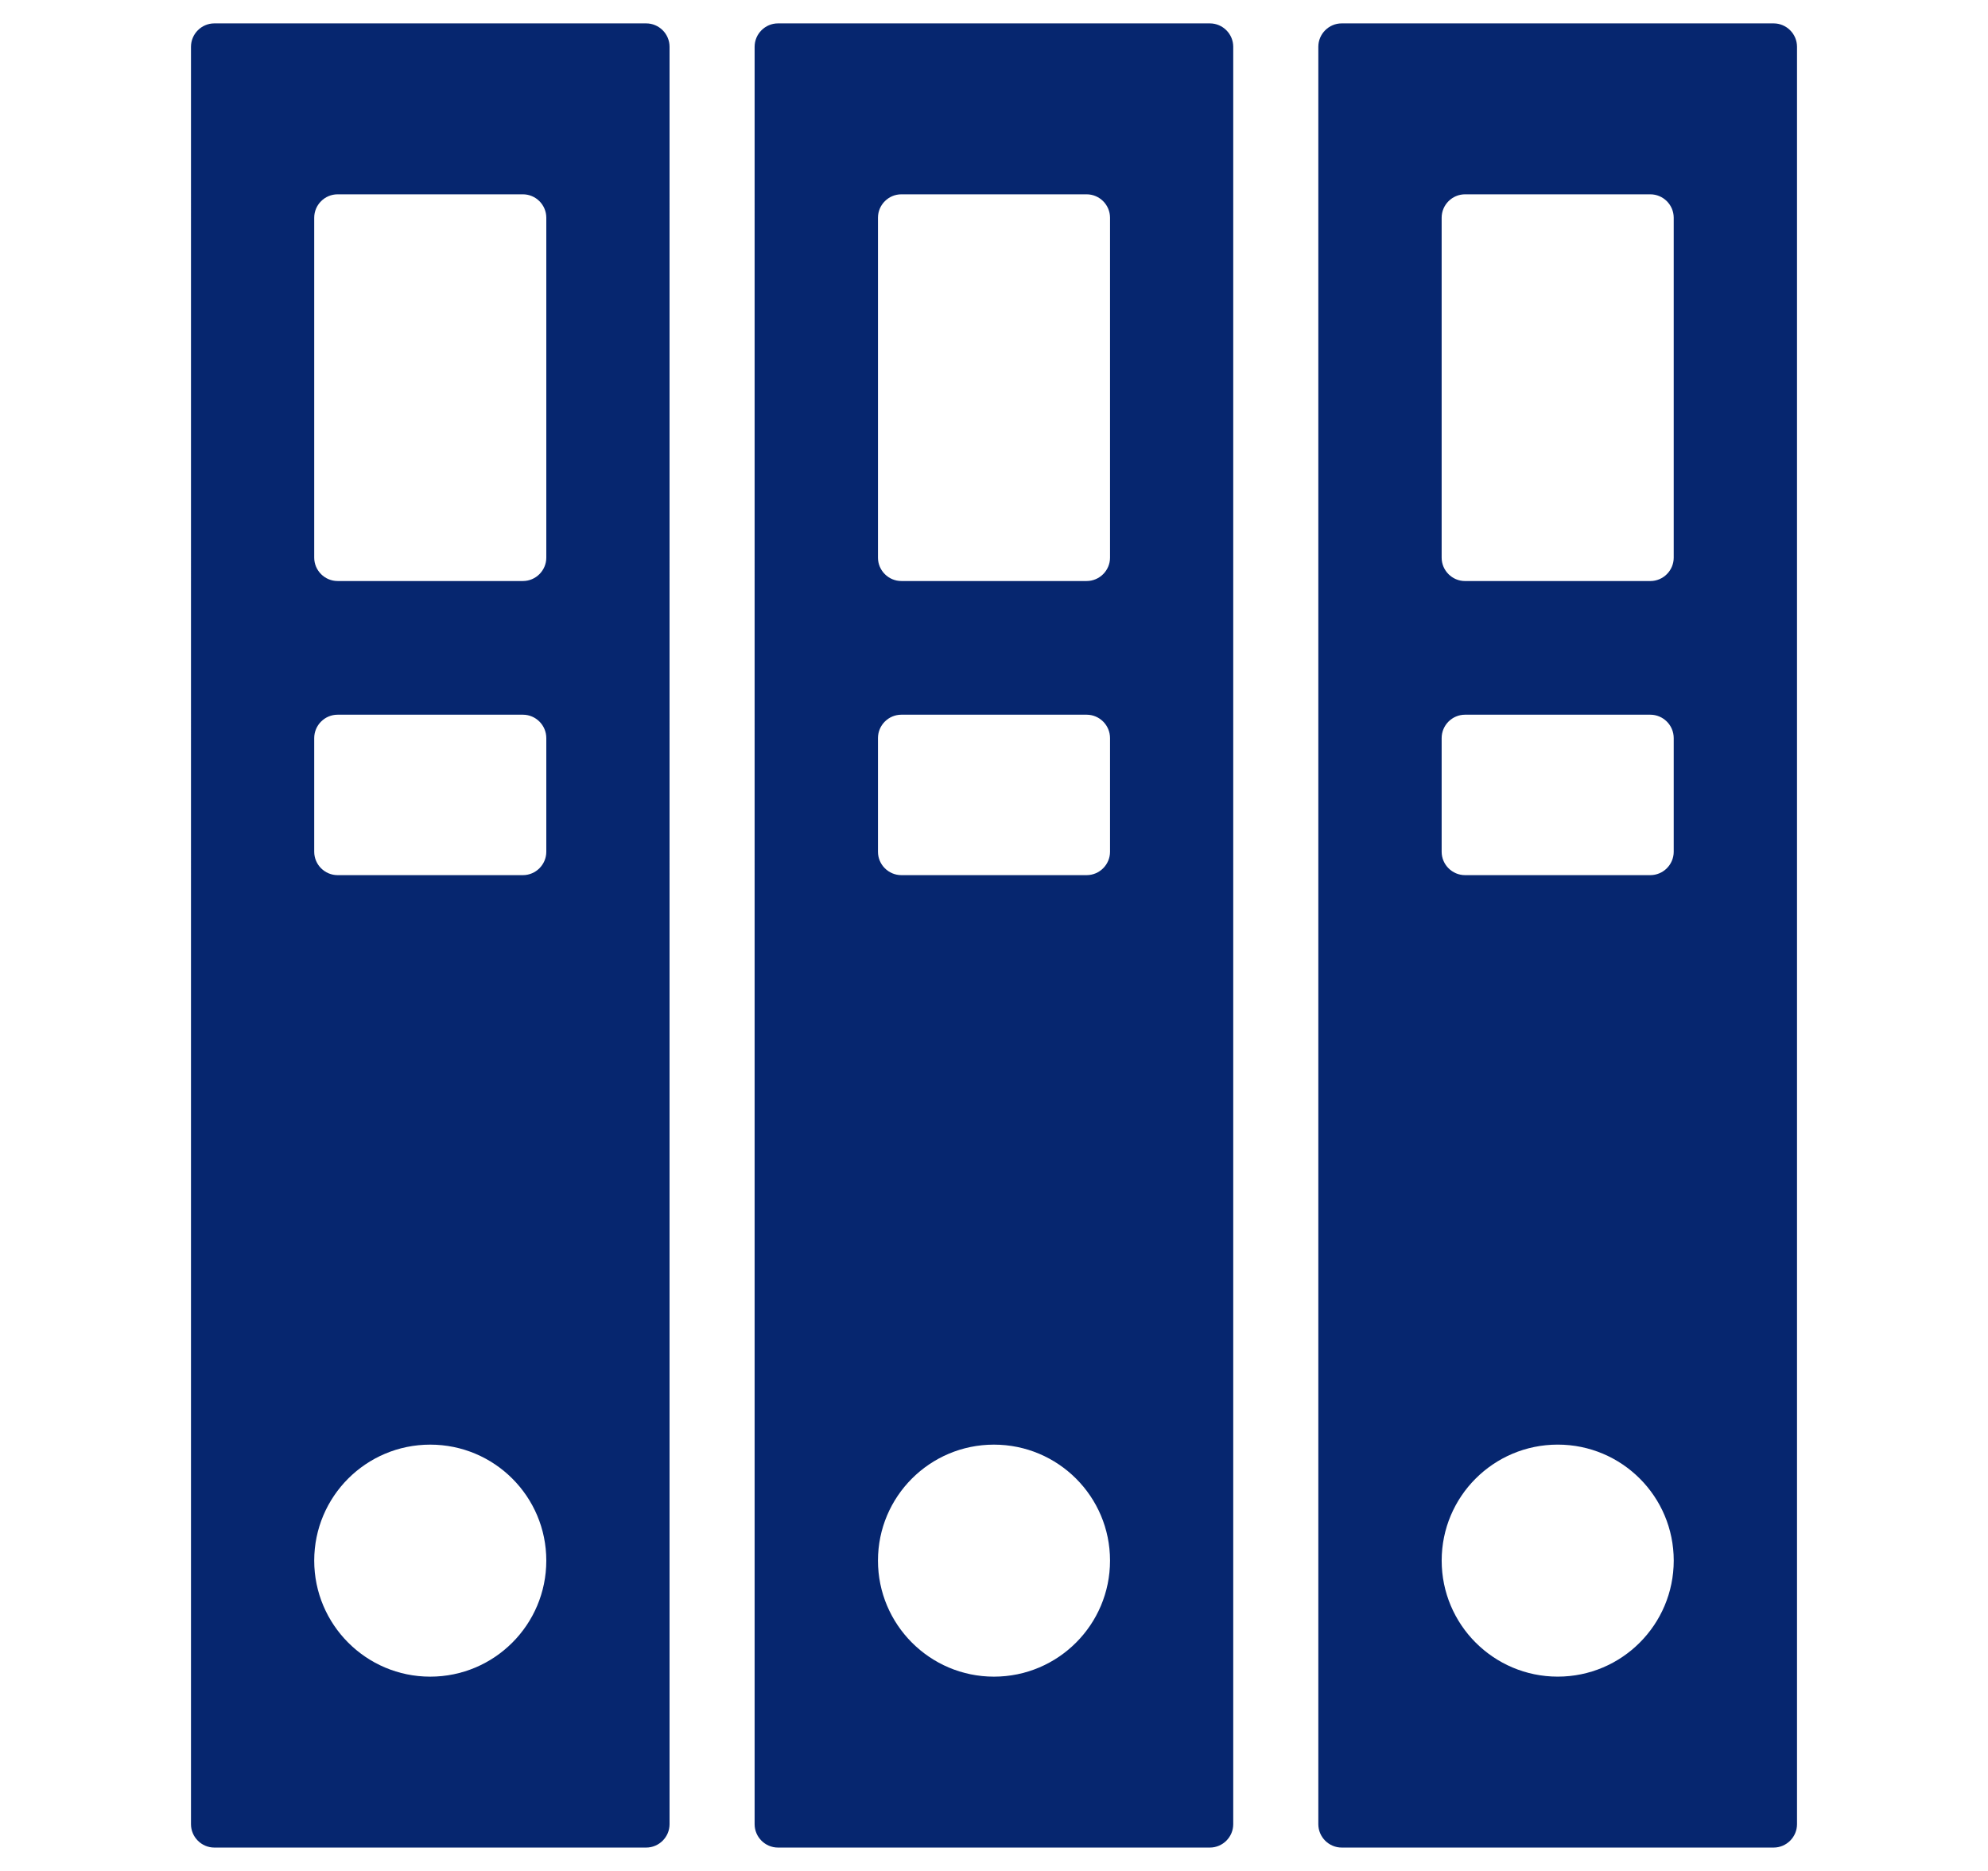 <?xml version="1.0" encoding="utf-8"?>
<!-- Generator: Adobe Illustrator 16.0.0, SVG Export Plug-In . SVG Version: 6.00 Build 0)  -->
<!DOCTYPE svg PUBLIC "-//W3C//DTD SVG 1.1//EN" "http://www.w3.org/Graphics/SVG/1.1/DTD/svg11.dtd">
<svg version="1.1" id="Layer_1" xmlns="http://www.w3.org/2000/svg" xmlns:xlink="http://www.w3.org/1999/xlink" x="0px" y="0px"
	 width="85px" height="80px" viewBox="0 0 85 80" enable-background="new 0 0 85 80" xml:space="preserve">
<g>
	<g>
		<path fill="#06266F" d="M8.166,78c0,0.55,0.45,1,1,1h18.462c0.55,0,1-0.45,1-1V2c0-0.55-0.45-1-1-1H9.166c-0.55,0-1,0.45-1,1V78z
			 M13.435,9.309c0-0.55,0.45-1,1-1h7.923c0.55,0,1,0.45,1,1v14.535c0,0.55-0.45,1-1,1h-7.923c-0.55,0-1-0.45-1-1V9.309z
			 M13.435,31.56c0-0.55,0.45-1,1-1h7.923c0.55,0,1,0.45,1,1v4.86c0,0.55-0.45,1-1,1h-7.923c-0.55,0-1-0.45-1-1V31.56z
			 M18.394,61.771c2.743,0,4.964,2.218,4.964,4.959c0,2.736-2.219,4.962-4.964,4.962c-2.738,0-4.959-2.226-4.959-4.962
			C13.435,63.988,15.656,61.771,18.394,61.771z"/>
	</g>
	<g>
		<path fill="#06266F" d="M32.265,78c0,0.55,0.45,1,1,1h18.464c0.55,0,1-0.45,1-1V2c0-0.55-0.45-1-1-1H33.265c-0.55,0-1,0.45-1,1V78
			z M37.539,9.309c0-0.55,0.45-1,1-1h7.922c0.55,0,1,0.45,1,1v14.535c0,0.55-0.45,1-1,1h-7.922c-0.55,0-1-0.45-1-1V9.309z
			 M37.539,31.56c0-0.55,0.45-1,1-1h7.922c0.55,0,1,0.45,1,1v4.86c0,0.55-0.45,1-1,1h-7.922c-0.55,0-1-0.45-1-1V31.56z
			 M42.497,61.771c2.742,0,4.964,2.218,4.964,4.959c0,2.736-2.219,4.962-4.964,4.962c-2.737,0-4.958-2.226-4.958-4.962
			C37.539,63.988,39.759,61.771,42.497,61.771z"/>
	</g>
	<g>
		<path fill="#06266F" d="M57.367,1c-0.55,0-1,0.45-1,1v76c0,0.55,0.45,1,1,1h18.467c0.55,0,1-0.45,1-1V2c0-0.55-0.45-1-1-1H57.367z
			 M66.604,71.691c-2.742,0-4.963-2.226-4.963-4.962c0-2.741,2.221-4.959,4.963-4.959c2.74,0,4.959,2.218,4.959,4.959
			C71.562,69.466,69.344,71.691,66.604,71.691z M71.562,36.42c0,0.55-0.45,1-1,1h-7.922c-0.55,0-1-0.45-1-1v-4.86c0-0.55,0.45-1,1-1
			h7.922c0.55,0,1,0.45,1,1V36.42z M71.562,23.845c0,0.55-0.45,1-1,1h-7.922c-0.55,0-1-0.45-1-1V9.309c0-0.55,0.45-1,1-1h7.922
			c0.55,0,1,0.45,1,1V23.845z"/>
	</g>
</g>
</svg>
